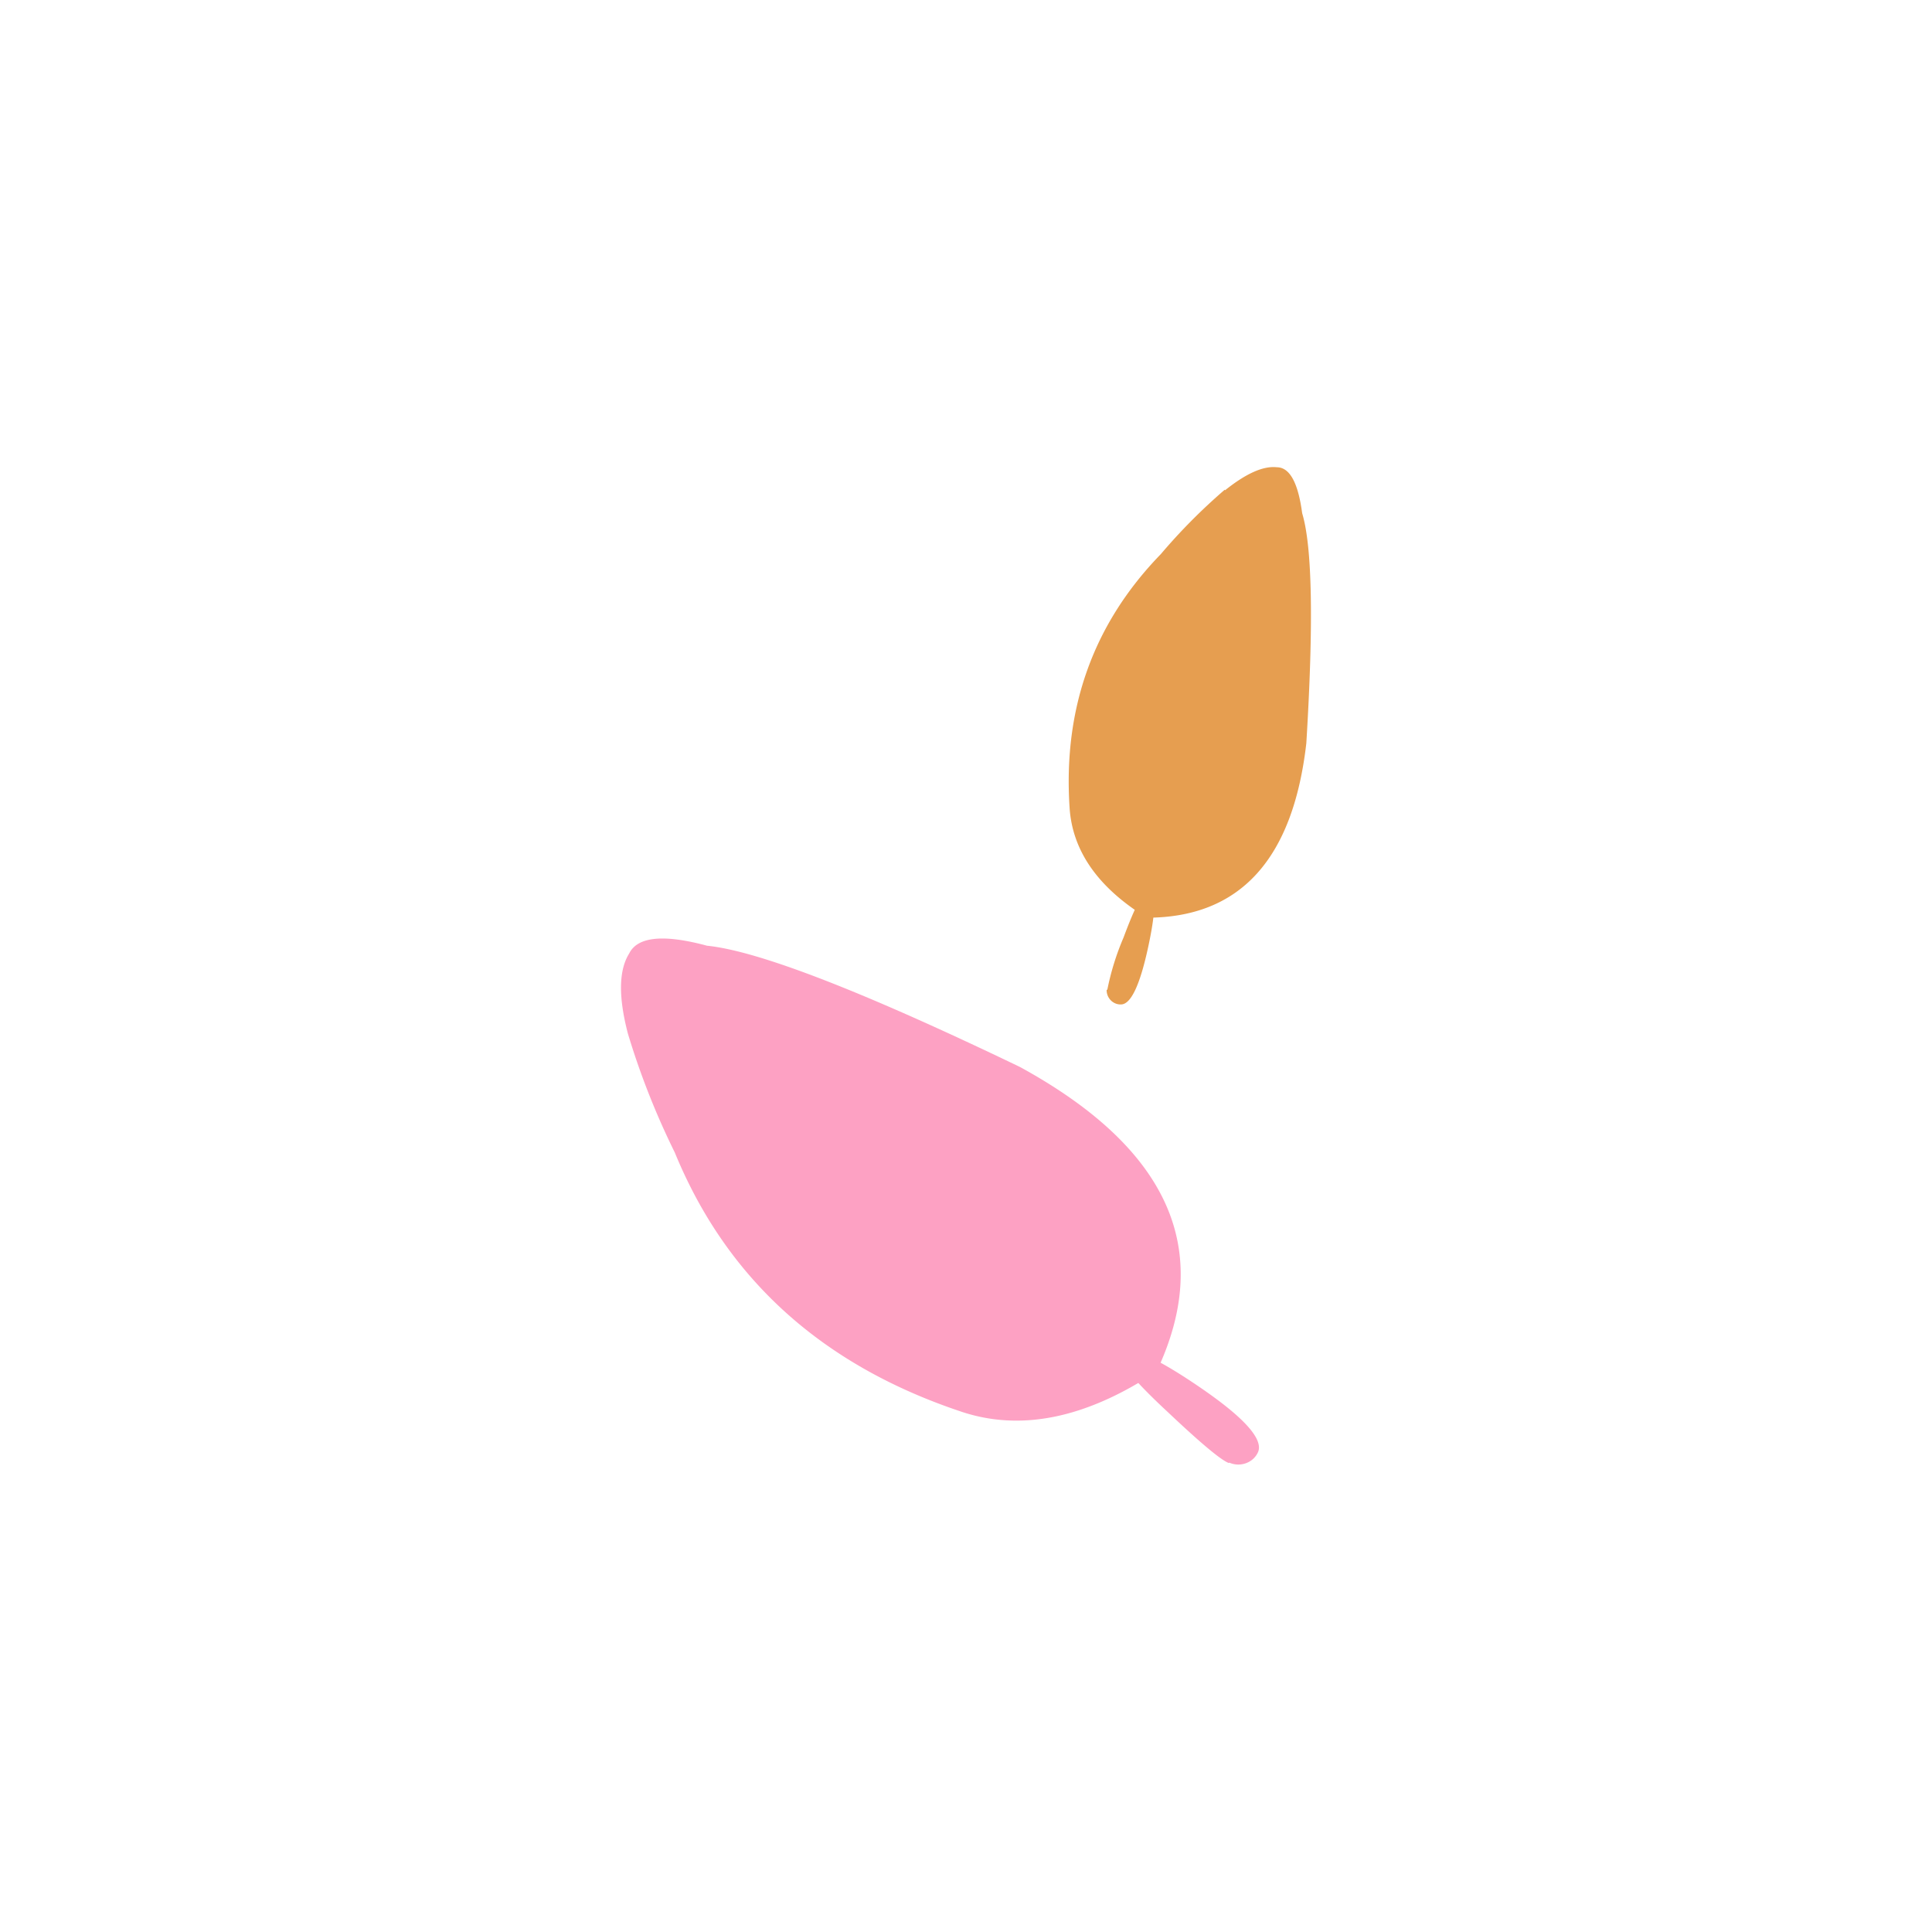 <svg id="Layer_1" data-name="Layer 1" xmlns="http://www.w3.org/2000/svg" width="7.06cm" height="7.06cm" viewBox="0 0 200 200"><defs><style>.cls-1{fill:#e69e50;}.cls-1,.cls-2{fill-rule:evenodd;}.cls-2{fill:#fda1c3;}</style></defs><title>alim2-3</title><path class="cls-1" d="M114.63,102.46a27.1,27.1,0,0,1,1.68-5.41q1.79-4.82,2.54-4.83,1.27,0,0,5.86t-2.79,5.9a1.41,1.41,0,0,1-1-.36,1.49,1.49,0,0,1-.5-1.16"/><path class="cls-1" d="M126.82,50.75q3.26-2.61,5.35-2.38,2,0,2.63,4.76,1.57,5.19.43,23.81Q133.16,95,118.72,95q-7.59-4.67-8-11.44-1-15.44,9.45-26.2a60.06,60.06,0,0,1,6.61-6.66"/><path class="cls-2" d="M127.2,151.45Q126,151,121,146.28q-5.4-5-4.94-6,.77-1.67,7.93,3.18t6.23,6.89a2.14,2.14,0,0,1-1.09,1.06,2.31,2.31,0,0,1-1.88,0"/><path class="cls-2" d="M65,107q-1.49-5.7.13-8.29,1.3-2.63,8.06-.81,8,.81,32.41,12.56,23.07,12.63,14.13,31.52-11.05,7.33-20.41,4.09-21.46-7.23-29.47-26.77A79.75,79.75,0,0,1,65,107"/></svg>
